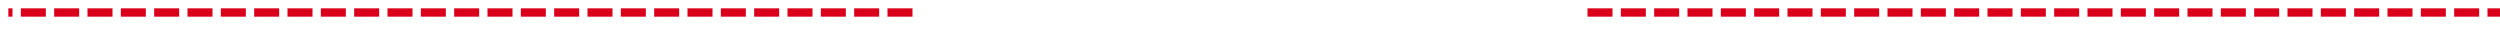 ﻿<?xml version="1.0" encoding="utf-8"?>
<svg version="1.1" xmlns:xlink="http://www.w3.org/1999/xlink" width="300px" height="4px" viewBox="320 376  300 4" xmlns="http://www.w3.org/2000/svg">
  <defs>
    <mask fill="white" id="clip162">
      <path d="M 429.5 359  L 510.5 359  L 510.5 397  L 429.5 397  Z M 320 359  L 636 359  L 636 397  L 320 397  Z " fill-rule="evenodd" />
    </mask>
  </defs>
  <g transform="matrix(-1 0 0 -1 940 756 )">
    <path d="M 429.5 378.5  L 320 378.5  M 510.5 378.5  L 619 378.5  " stroke-width="1" stroke-dasharray="3,1" stroke="#d9001b" fill="none" />
    <path d="M 613.3 384.5  L 620 378.5  L 613.3 372.5  L 615.6 378.5  L 613.3 384.5  Z " fill-rule="nonzero" fill="#d9001b" stroke="none" mask="url(#clip162)" />
  </g>
</svg>